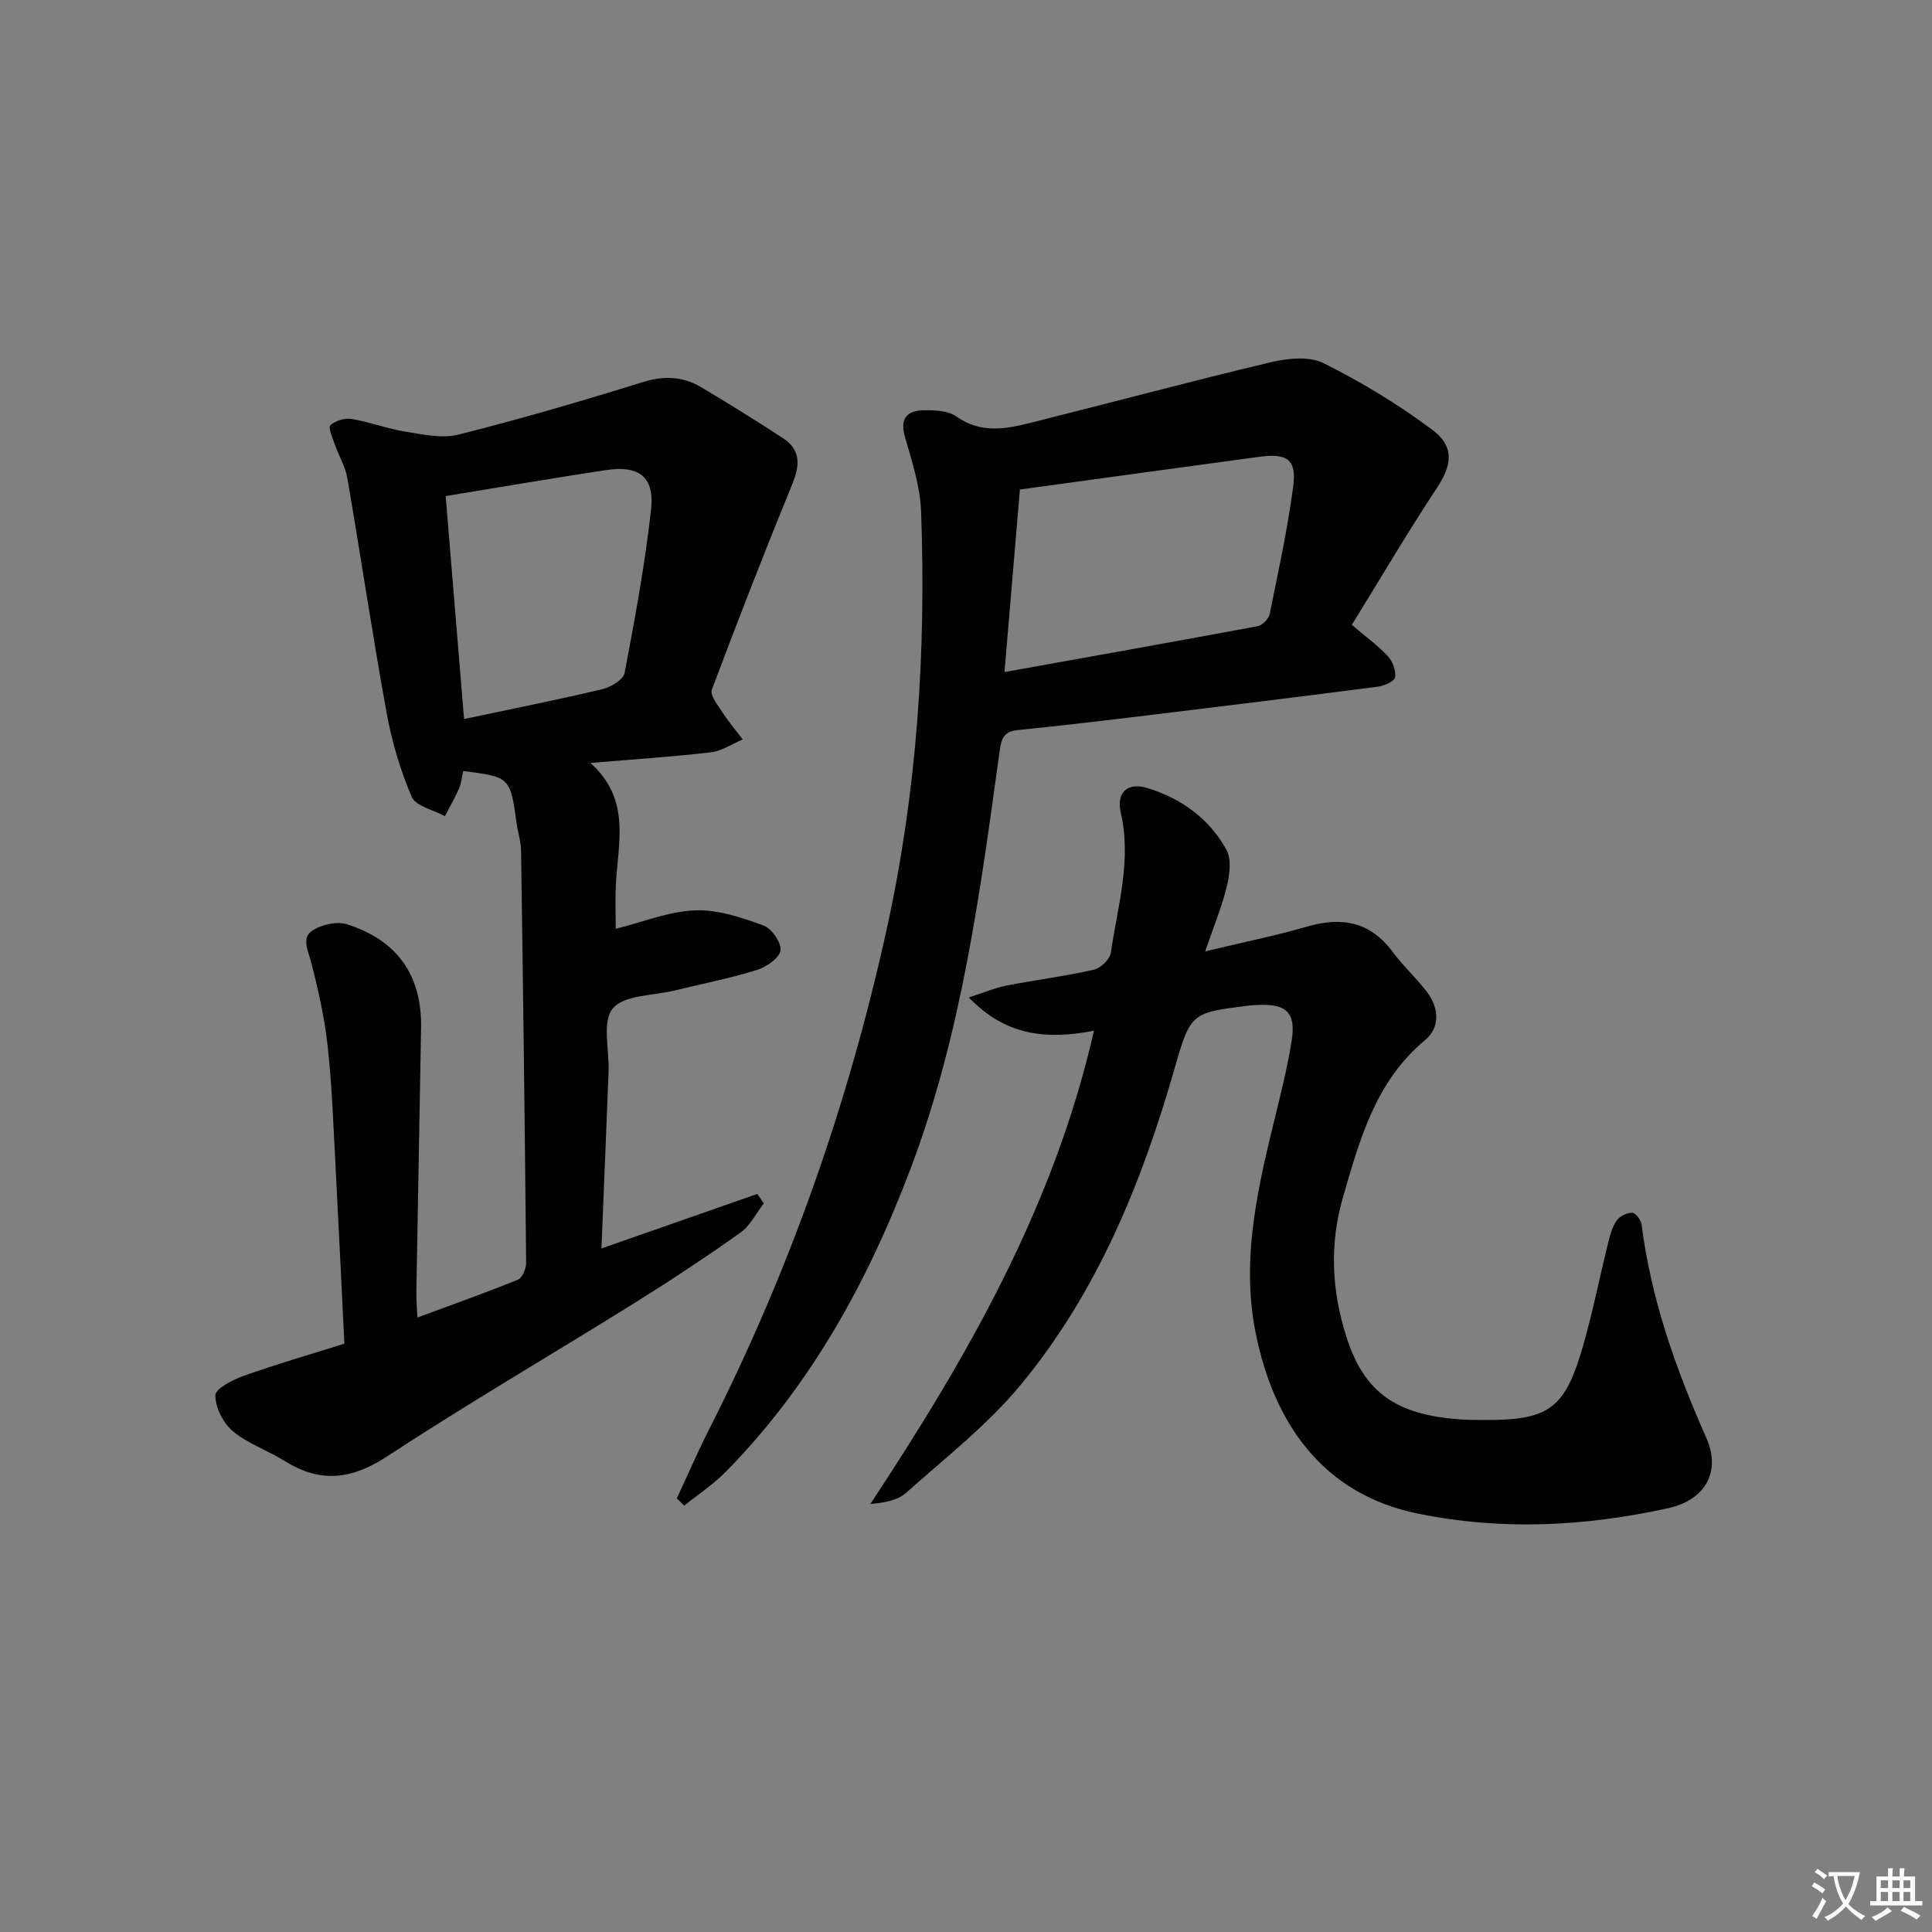 <svg enable-background="new 0 0 400 400" viewBox="0 0 400 400" xmlns="http://www.w3.org/2000/svg"><rect x="0" y="0" width="400" height="400" fill="#808080" stroke="none"/><path d="m377.9 391.2c-.2.3-.4.5-.6.8-.7-.6-1.4-1-2.2-1.5.2-.3.4-.5.5-.8.6.4 1.4.8 2.3 1.5zm-1.8 6.1c-.2-.2-.5-.4-.9-.6.4-.6.8-1.2 1.2-1.9s.7-1.3.9-1.9c.3.3.5.5.8.7-.7 1.3-1.4 2.6-2 3.7zm2.2-9c-.3.3-.5.5-.6.8-.6-.6-1.3-1.1-2-1.5.3-.3.5-.5.6-.7.6.5 1.3.9 2 1.4zm.3.2v-.9h2 4.5c-.3 1.3-.6 2.5-1 3.6s-.9 2.1-1.4 3c.4.5 1 1 1.6 1.4s1.2.8 1.9 1.1c-.3.2-.5.4-.8.8-.4-.3-1-.7-1.6-1.2s-1.2-1.1-1.6-1.6c-.5.6-1.1 1.1-1.7 1.6s-1.4.9-2.1 1.4c-.1-.3-.3-.5-.7-.8.6-.2 1.2-.5 1.9-1s1.4-1.1 2-1.8c-.5-.8-.9-1.6-1.2-2.5s-.6-2-.8-3.2c-.4.1-.7.1-1 .1zm2.5 2.7c.3 1 .7 1.7 1 2.2.3-.5.6-1.1 1-2s.6-1.9.9-3h-3.2-.4c.1.9.3 1.8.7 2.8z" fill="#fbfcfa"/><path d="m396.5 388.5v1.5 3.6h1.5v.9c-.4 0-1 0-1.7 0h-7.9c-.5 0-.9 0-1.2 0v-.9h1.3v-3.5c0-.7 0-1.2 0-1.6h2.4c0-.8 0-1.4 0-1.7h1c0 .3-.1.8-.1 1.7h1.5c0-.8 0-1.4 0-1.7h1c0 .3-.1.9-.1 1.7zm-8.2 9.2c-.2-.3-.5-.5-.8-.8.8-.3 1.4-.6 1.9-.9s1-.7 1.4-1.1c.3.3.6.5.9.8-1.6 1-2.8 1.6-3.4 2zm2.6-6.8v-1.6h-1.5v1.6zm0 2.7v-1.9h-1.5v1.9zm2.4-2.7v-1.6h-1.5v1.6zm0 2.7v-1.9h-1.5v1.9zm.2 2 .7-.8c.4.2.9.5 1.6.8s1.3.7 1.8 1c-.3.3-.5.6-.8.8-.4-.3-1.5-1-3.3-1.8zm2-4.7v-1.6h-1.4v1.6zm0 2.7v-1.9h-1.4v1.9z" fill="#fbfcfa"/><g fill="#010100"><path d="m158.14 249.15c-1.6 2.06-2.83 4.63-4.86 6.07-7.18 5.09-14.53 9.95-22 14.61-17.02 10.61-34.36 20.7-51.12 31.69-7.34 4.82-13.83 5.58-21.19.98-3.52-2.2-7.63-3.58-10.77-6.19-2-1.67-3.62-4.91-3.61-7.43.01-1.39 3.61-3.22 5.88-4.03 6.7-2.39 13.55-4.37 20.83-6.66-.61-12.27-1.18-24.51-1.83-36.74-.45-8.3-.72-16.62-1.63-24.87-.64-5.89-1.97-11.75-3.46-17.5-.65-2.49-2.1-5.06.59-6.61 1.91-1.1 4.85-1.75 6.86-1.11 10.47 3.31 15.53 10.64 15.35 21.42-.31 18.31-.67 36.62-.98 54.92-.02 1.46.12 2.92.22 5.08 7.25-2.69 14.09-5.11 20.81-7.84.91-.37 1.71-2.29 1.7-3.48-.27-28.47-.63-56.95-1.05-85.42-.03-1.8-.64-3.59-.89-5.4-1.36-9.77-1.35-9.77-11.09-11.01-.27 1.19-.37 2.49-.87 3.63-.85 1.96-1.93 3.81-2.92 5.71-2.37-1.3-6.03-2.04-6.87-4-2.39-5.55-4.13-11.51-5.21-17.47-2.94-16.14-5.34-32.37-8.12-48.54-.41-2.38-1.77-4.58-2.58-6.91-.47-1.35-1.43-3.54-.93-4 1.03-.95 2.99-1.54 4.4-1.31 3.74.62 7.35 2.02 11.09 2.62 3.64.58 7.62 1.48 11.04.62 12.83-3.23 25.55-6.95 38.2-10.88 4.34-1.35 8.21-1.18 11.95 1.02 5.73 3.38 11.36 6.93 16.95 10.54 3.78 2.44 3.62 5.62 2.01 9.55-5.77 14.11-11.32 28.31-16.66 42.58-.43 1.14 1.23 3.21 2.18 4.67 1.27 1.96 2.79 3.76 4.21 5.63-2.18.92-4.29 2.39-6.54 2.66-7.92.93-15.88 1.44-24.99 2.21 8.46 7.61 5.7 16.55 5.27 25.13-.16 3.1-.03 6.22-.03 9.21 5.51-1.37 10.91-3.59 16.41-3.82 4.7-.2 9.63 1.49 14.18 3.13 1.7.61 3.81 3.67 3.52 5.21-.3 1.64-3.02 3.44-5.02 4.05-5.54 1.71-11.26 2.82-16.9 4.2-4.43 1.09-10.45.89-12.81 3.73-2.26 2.72-.68 8.6-.86 13.09-.46 11.93-.96 23.85-1.48 36.59 11.11-3.89 21.7-7.59 32.28-11.29.44.64.89 1.3 1.34 1.96zm-62.06-100.28c10.14-2.15 19.4-3.99 28.57-6.17 1.78-.42 4.39-1.95 4.66-3.35 2.14-11.2 4.21-22.45 5.48-33.78.77-6.85-2.46-9.29-9.36-8.24-10.95 1.66-21.86 3.53-33.16 5.38 1.26 15.32 2.52 30.58 3.81 46.16z"/><path d="m249.52 196.97c7.94-1.9 14.6-3.25 21.1-5.13 7.16-2.07 13.05-1.05 17.69 5.21 2.17 2.93 4.94 5.43 7.14 8.35 2.5 3.31 2.75 7.32-.41 9.95-10.27 8.55-13.53 20.58-17 32.55-2.81 9.69-2.34 19.36.74 28.95 3.64 11.34 10.13 16.08 23.54 17.02 1.49.11 3 .11 4.5.12 13.86.13 17.17-2.17 20.97-15.46 2-7.01 3.42-14.18 5.17-21.25.39-1.59.85-3.29 1.76-4.59.63-.9 2.12-1.62 3.21-1.6.69.01 1.82 1.49 1.94 2.41 1.95 15.5 7.11 29.98 13.4 44.19 3.13 7.08-.28 12.88-7.88 14.56-17.19 3.78-34.4 4.69-51.85 1.12-19.72-4.03-29.89-18.79-33.61-37.6-3.11-15.76.77-31.03 4.49-46.24 1.14-4.67 2.27-9.36 3.01-14.11.89-5.72-1.03-7.61-6.84-7.36-.67.03-1.33.05-1.99.13-11.85 1.48-12.1 1.41-15.39 12.94-6.78 23.7-15.99 46.31-31.78 65.46-6.9 8.37-15.69 15.22-23.85 22.5-1.75 1.56-4.48 2.03-7.38 2.29 20.08-30.44 37.97-61.49 46.3-97.98-9.64 1.84-18.14 1.21-25.92-6.89 3.3-1.06 5.5-2.01 7.8-2.46 6.02-1.17 12.12-1.93 18.09-3.28 1.41-.32 3.31-2.15 3.51-3.51 1.41-9.63 4.36-19.14 2.05-29.1-.94-4.05 1.41-6.23 5.38-5.04 7.07 2.11 12.93 6.32 16.51 12.82 1.08 1.96.67 5.13.09 7.54-1 4.16-2.67 8.16-4.49 13.49z"/><path d="m140.12 310.23c2.22-4.75 4.3-9.57 6.67-14.25 16.69-32.89 28.8-67.35 36.75-103.4 6.32-28.65 8.23-57.54 7.16-86.71-.19-5.18-1.89-10.37-3.35-15.43-1.13-3.94.56-5.45 3.97-5.5 2.25-.03 4.99.08 6.69 1.29 4.98 3.54 10.11 2.63 15.28 1.33 16.57-4.14 33.06-8.58 49.67-12.53 3.53-.84 8.04-1.34 11.04.15 7.82 3.88 15.4 8.49 22.41 13.7 4.85 3.59 4.21 7.41 1.06 12.18-6.08 9.21-11.68 18.74-17.59 28.31 3.04 2.59 5.47 4.33 7.45 6.48.99 1.07 1.71 2.96 1.52 4.34-.11.82-2.18 1.79-3.46 1.96-15.81 2.05-31.62 4-47.45 5.91-9.07 1.1-18.14 2.18-27.23 3.09-2.79.28-3.37 1.64-3.72 4.17-4.04 29.27-7.87 58.56-18.41 86.49-8.86 23.46-20.68 45-38.39 62.98-2.55 2.59-5.67 4.63-8.53 6.92-.51-.49-1.02-.99-1.54-1.48zm67.85-171.09c18.23-3.27 35.35-6.31 52.44-9.5.98-.18 2.27-1.53 2.47-2.53 1.78-8.75 3.68-17.5 4.86-26.35.75-5.59-1.2-6.97-6.98-6.19-16.26 2.19-32.52 4.44-49.6 6.78-1.04 12.34-2.08 24.66-3.19 37.79z"/></g></svg>
